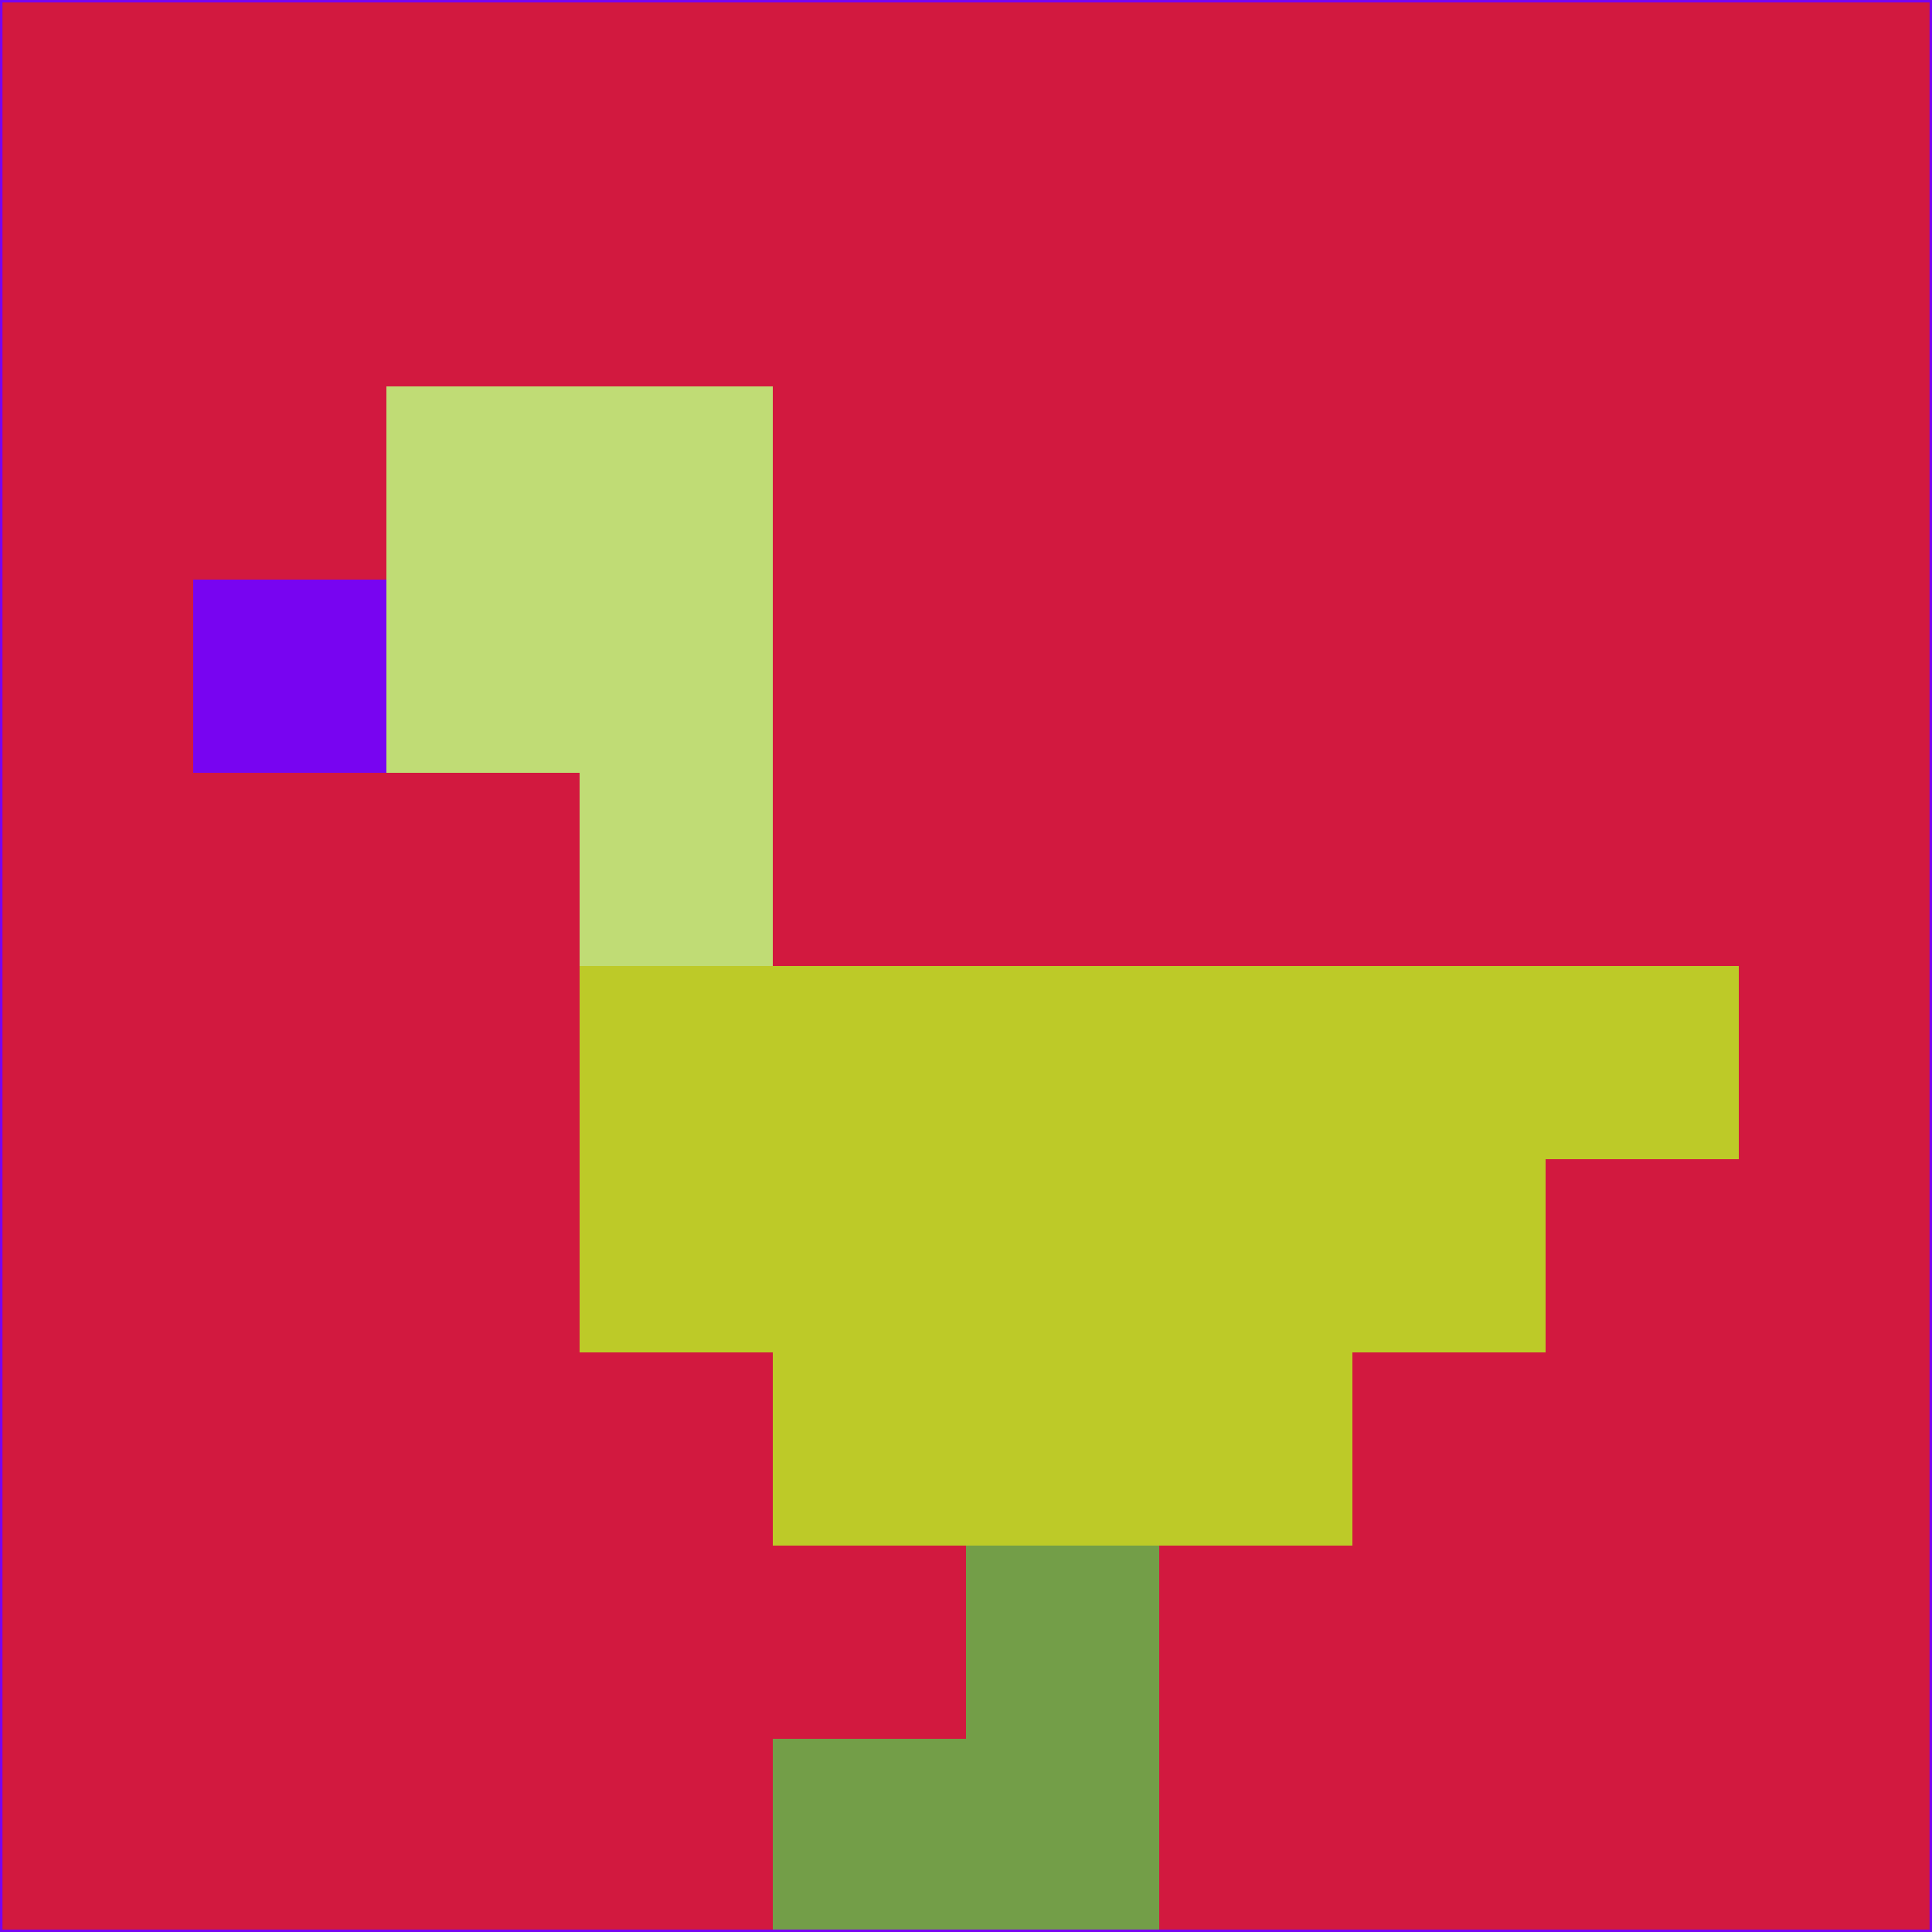 <svg xmlns="http://www.w3.org/2000/svg" version="1.1" width="785" height="785">
  <title>'goose-pfp-694263' by Dmitri Cherniak (Cyberpunk Edition)</title>
  <desc>
    seed=801594
    backgroundColor=#d2193f
    padding=20
    innerPadding=0
    timeout=500
    dimension=1
    border=false
    Save=function(){return n.handleSave()}
    frame=12

    Rendered at 2024-09-15T22:37:00.478Z
    Generated in 1ms
    Modified for Cyberpunk theme with new color scheme
  </desc>
  <defs/>
  <rect width="100%" height="100%" fill="#d2193f"/>
  <g>
    <g id="0-0">
      <rect x="0" y="0" height="785" width="785" fill="#d2193f"/>
      <g>
        <!-- Neon blue -->
        <rect id="0-0-2-2-2-2" x="157" y="157" width="157" height="157" fill="#c0dc75"/>
        <rect id="0-0-3-2-1-4" x="235.5" y="157" width="78.5" height="314" fill="#c0dc75"/>
        <!-- Electric purple -->
        <rect id="0-0-4-5-5-1" x="314" y="392.5" width="392.5" height="78.5" fill="#bdca28"/>
        <rect id="0-0-3-5-5-2" x="235.5" y="392.5" width="392.5" height="157" fill="#bdca28"/>
        <rect id="0-0-4-5-3-3" x="314" y="392.5" width="235.5" height="235.5" fill="#bdca28"/>
        <!-- Neon pink -->
        <rect id="0-0-1-3-1-1" x="78.5" y="235.5" width="78.5" height="78.5" fill="#7804f1"/>
        <!-- Cyber yellow -->
        <rect id="0-0-5-8-1-2" x="392.5" y="628" width="78.5" height="157" fill="#739e48"/>
        <rect id="0-0-4-9-2-1" x="314" y="706.5" width="157" height="78.5" fill="#739e48"/>
      </g>
      <rect x="0" y="0" stroke="#7804f1" stroke-width="2" height="785" width="785" fill="none"/>
    </g>
  </g>
  <script xmlns=""/>
</svg>
